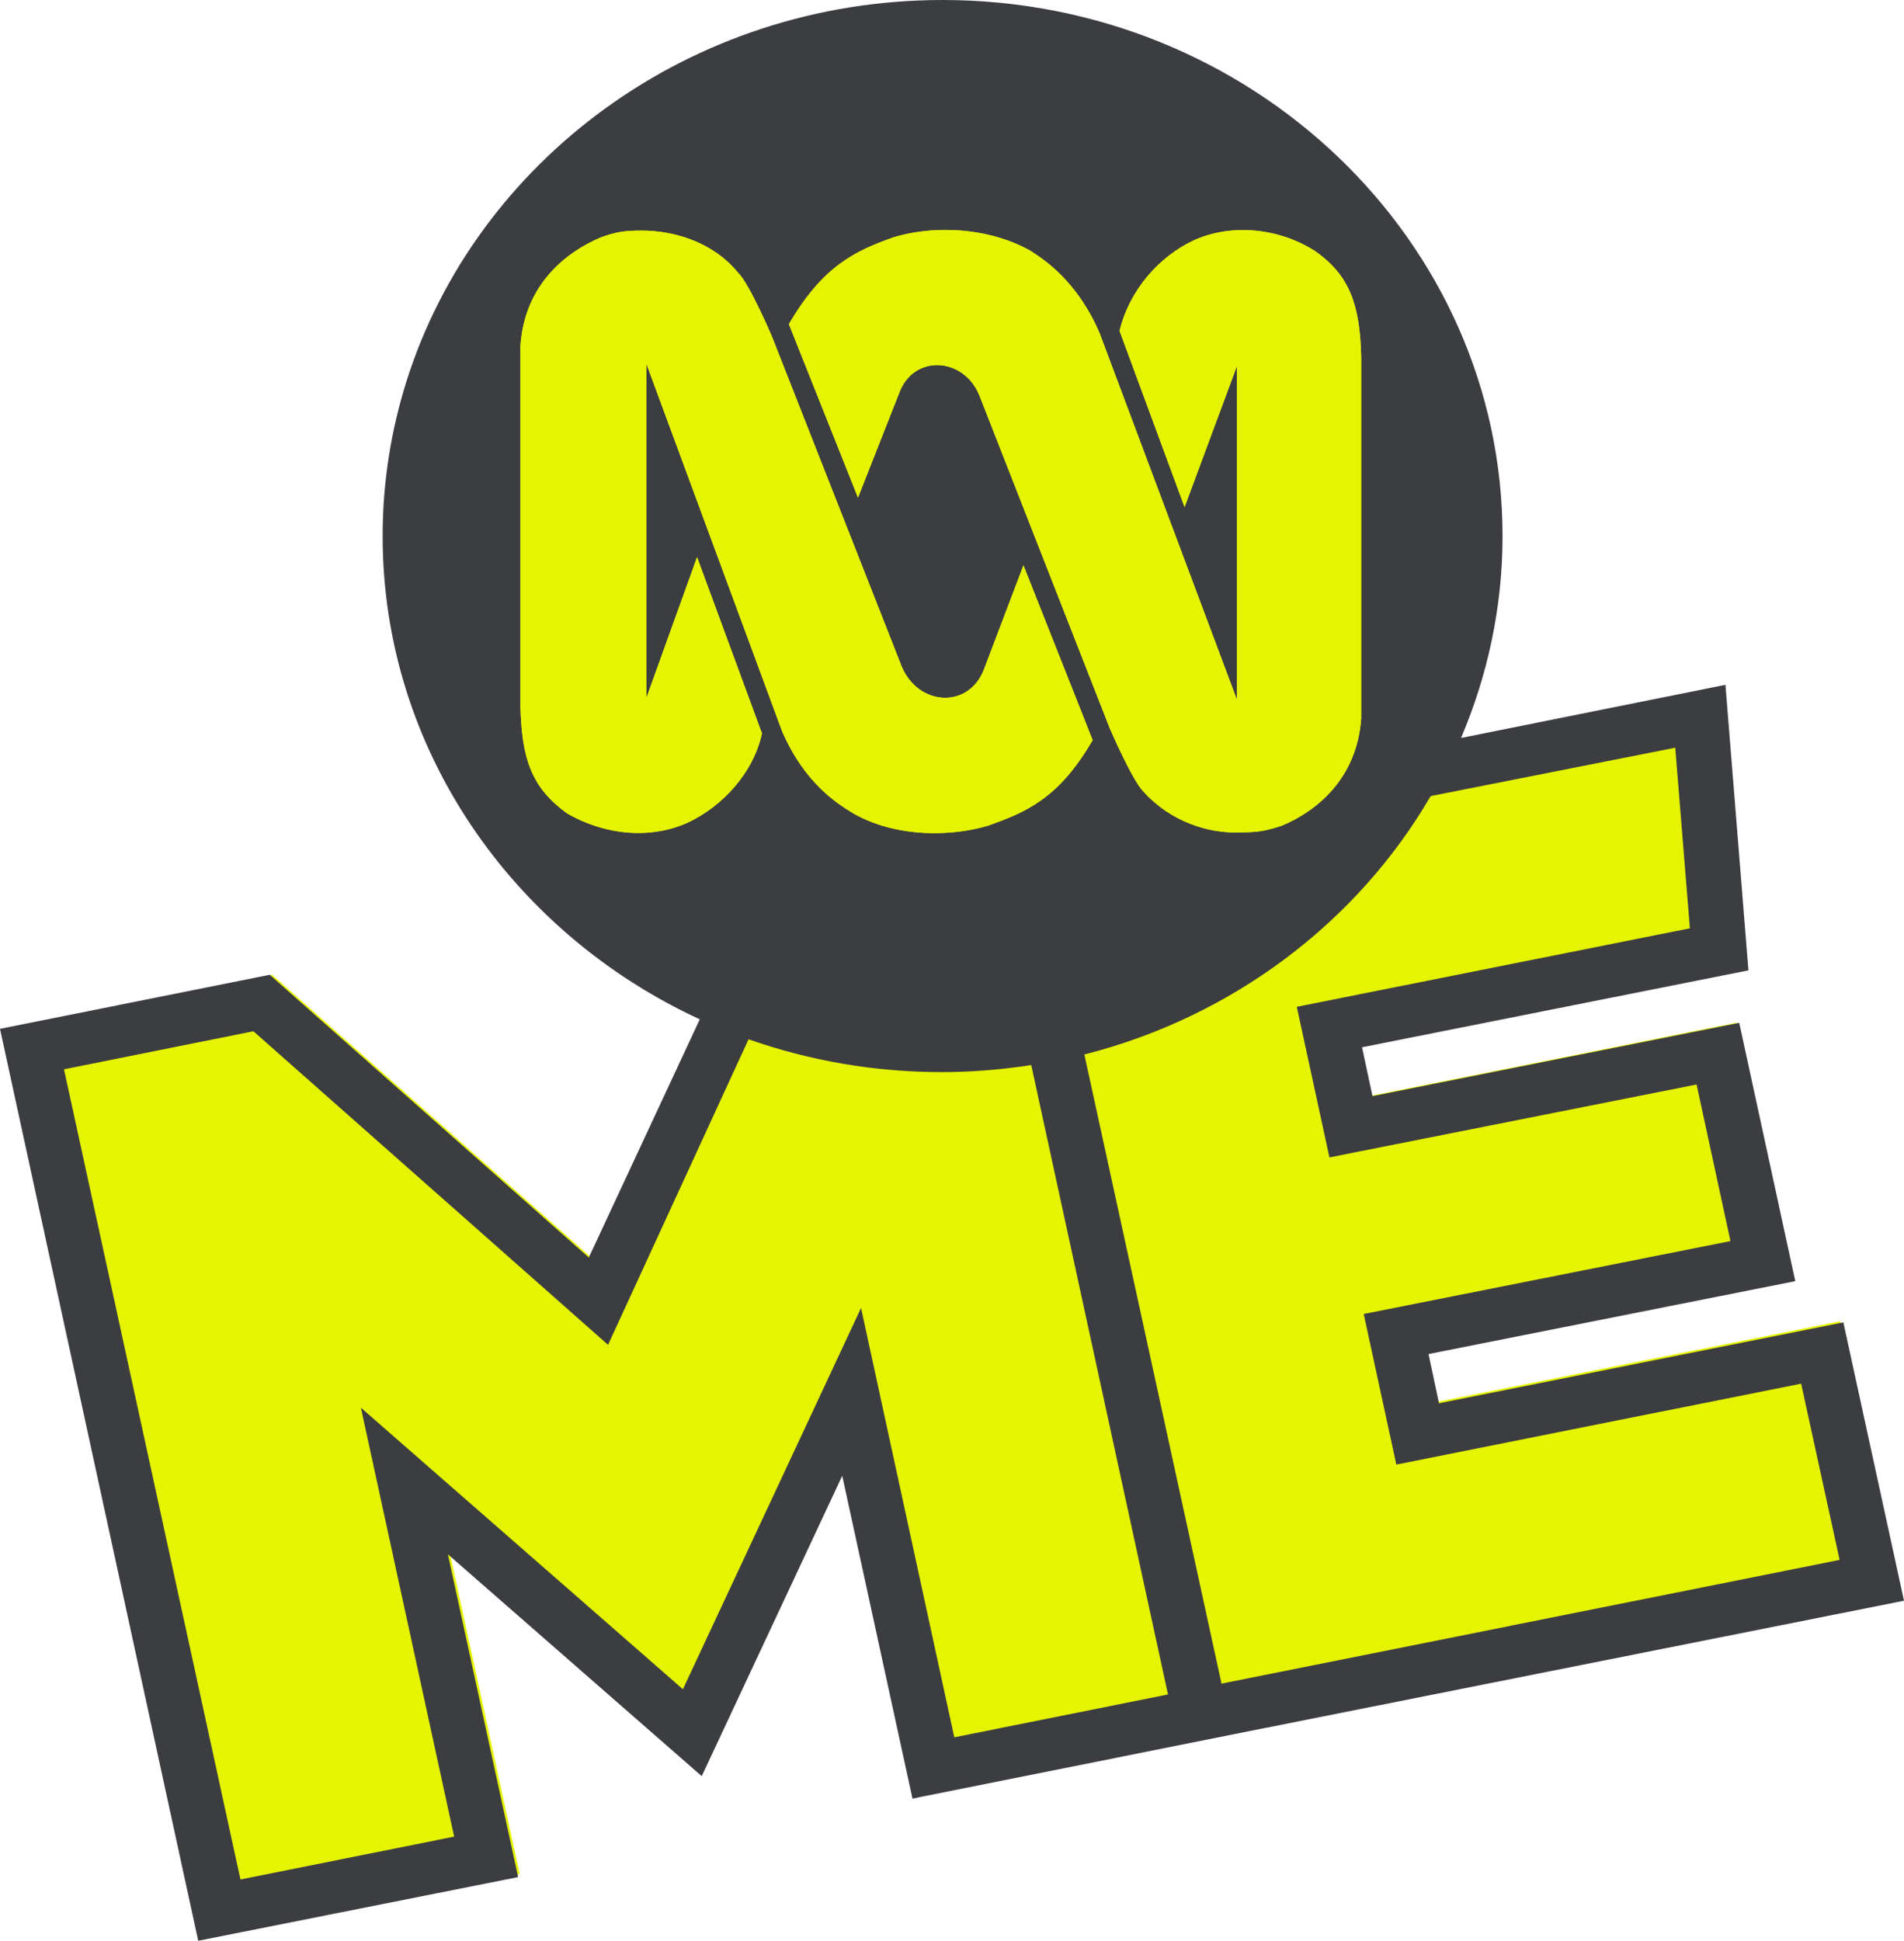 <?xml version="1.0" encoding="UTF-8" standalone="no"?>
<svg
   xmlns:dc="http://purl.org/dc/elements/1.1/"
   xmlns:cc="http://creativecommons.org/ns#"
   xmlns:rdf="http://www.w3.org/1999/02/22-rdf-syntax-ns#"
   xmlns:svg="http://www.w3.org/2000/svg"
   xmlns="http://www.w3.org/2000/svg"
   xmlns:sodipodi="http://sodipodi.sourceforge.net/DTD/sodipodi-0.dtd"
   xmlns:inkscape="http://www.inkscape.org/namespaces/inkscape"
   width="110.47"
   height="112.577"
   viewBox="0 0 110.47 112.577"
   version="1.1"
   id="svg2"
   inkscape:version="0.91 r13725"
   sodipodi:docname="ABC Me - Dark.svg">
  <sodipodi:namedview
     pagecolor="#ffffff"
     bordercolor="#666666"
     borderopacity="1"
     objecttolerance="10"
     gridtolerance="10"
     guidetolerance="10"
     inkscape:pageopacity="0"
     inkscape:pageshadow="2"
     inkscape:window-width="1920"
     inkscape:window-height="1017"
     id="namedview18"
     showgrid="false"
     inkscape:zoom="5.6568543"
     inkscape:cx="79.391692"
     inkscape:cy="37.413242"
     inkscape:window-x="-8"
     inkscape:window-y="-8"
     inkscape:window-maximized="1"
     inkscape:current-layer="svg2"
     fit-margin-top="0"
     fit-margin-left="0"
     fit-margin-right="0"
     fit-margin-bottom="0" />
  <!-- Generator: Sketch 39.1 (31720) - http://www.bohemiancoding.com/sketch -->
  <title
     id="title4">ABCME-LOGO</title>
  <desc
     id="desc6">Created with Sketch.</desc>
  <defs
     id="defs8">
    <clipPath
       clipPathUnits="userSpaceOnUse"
       id="clipPath5209">
      <path
         d="m 22.677,237.559 35.06,0 0,42.787 -35.06,0 0,-42.787 z"
         id="path5211"
         inkscape:connector-curvature="0" />
    </clipPath>
    <clipPath
       clipPathUnits="userSpaceOnUse"
       id="clipPath5209-8">
      <path
         d="m 22.677,237.559 35.06,0 0,42.787 -35.06,0 0,-42.787 z"
         id="path5211-6"
         inkscape:connector-curvature="0" />
    </clipPath>
  </defs>
  <path
     style="fill:#e6f401;fill-opacity:1;fill-rule:evenodd;stroke:none;stroke-width:1"
     inkscape:connector-curvature="0"
     id="Shape-6"
     d="M 110.27,92.726 106.765,76.639 83.387,81.314 82.783,78.467 103.984,74.254 100.745,59.325 79.543,63.561 78.939,60.737 101.277,56.292 99.947,39.789 l -15.206,3.055 -0.073,0 c 1.523,-3.588 2.393,-7.523 2.393,-11.643 0,-17.106 -14.529,-30.994 -32.371,-30.994 -14.602,0 -26.98,9.305 -30.993,22.036 -0.894,2.847 -1.378,5.833 -1.378,8.958 0,12.268 7.494,22.915 18.325,27.915 l 0,0.023 L 34.239,72.889 15.793,56.547 0.2,59.672 l 11.459,52.705 18.494,-3.68 -4.061,-18.656 14.674,12.823 8.123,-17.36 4.061,18.656 18.494,-3.704 0,0 z"
     sodipodi:nodetypes="ccccccccccccsscscccccccccccccc" />
  <path
     style="opacity:1;fill:#3c3d41;fill-opacity:1;stroke:none;stroke-width:30;stroke-linecap:butt;stroke-linejoin:miter;stroke-miterlimit:4;stroke-dasharray:none;stroke-opacity:1"
     d="m 54.557,1.156 c -14.037,0 -25.936,8.96 -29.794,21.216 -0.86,2.741 -1.325,5.616 -1.325,8.624 0,11.811 7.206,22.061 17.617,26.874 19.403,7.591 36.236,-2.612 42.319,-15.665 1.464,-3.454 2.301,-7.243 2.301,-11.209 0,-16.468 -13.967,-29.84 -31.118,-29.84 z"
     id="path4333-0"
     inkscape:connector-curvature="0" />
  <path
     style="fill:#3c3d41;fill-opacity:1;fill-rule:evenodd;stroke:none;stroke-width:1"
     inkscape:connector-curvature="0"
     id="Shape"
     d="m 110.47,92.854 -3.518,-16.146 -23.462,4.693 -0.607,-2.857 21.279,-4.228 -3.251,-14.984 -21.279,4.251 -0.607,-2.834 22.419,-4.46 -1.334,-16.564 -15.261,3.066 -0.073,0 C 86.304,39.191 87.177,35.241 87.177,31.106 87.177,13.939 72.595,0 54.689,0 40.034,0 27.611,9.339 23.584,22.116 c -0.898,2.857 -1.383,5.854 -1.383,8.99 0,12.312 7.522,22.999 18.391,28.017 l 0,0.023 L 34.162,72.945 15.65,56.544 0,59.68 11.501,112.577 30.062,108.884 25.986,90.159 l 14.728,12.87 8.152,-17.423 4.076,18.724 18.561,-3.717 0,0 z M 25.015,31.037 c 0,-15.658 13.272,-28.365 29.601,-28.365 16.353,0 29.625,12.707 29.625,28.365 0,15.658 -13.272,28.342 -29.625,28.342 -16.329,0 -29.601,-12.684 -29.601,-28.342 z M 55.368,100.776 49.958,75.872 39.622,97.988 20.939,81.657 26.35,106.537 13.951,109.023 3.713,62.027 14.703,59.82 35.279,78.01 l 8.152,-17.725 0,0 c 3.494,1.231 7.279,1.905 11.21,1.905 1.723,0 3.421,-0.14 5.095,-0.395 l 0.097,-0.014 7.934,36.51 z m 7.546,-39.609 0,0 c 8.613,-2.184 15.844,-7.689 20.09,-14.984 l 0.097,-0.023 14.097,-2.788 0.849,10.477 -22.807,4.553 1.893,8.735 21.303,-4.228 1.965,9.083 -21.279,4.228 1.893,8.735 23.487,-4.693 2.232,10.222 -35.861,7.178 z"
     sodipodi:nodetypes="ccccccccccccsscsccccccccccccccscssscccccccccccccccccccccccccccccccc" />
  <g
     id="g4219"
     transform="matrix(1.606,0,0,-1.54,-12.032,418.655)"
     style="fill:#e6f401;fill-opacity:1">
    <g
       transform="translate(1.25,0.75)"
       id="g5205"
       style="fill:#e6f401;fill-opacity:1">
      <g
         clip-path="url(#clipPath5209-8)"
         id="g5207"
         style="fill:#e6f401;fill-opacity:1">
        <g
           transform="translate(53.738,261.657)"
           id="g5213"
           style="fill:#e6f401;fill-opacity:1">
          <path
             inkscape:connector-curvature="0"
             id="path5215"
             style="fill:#e6f401;fill-opacity:1;fill-rule:nonzero;stroke:none"
             d="M 0,0 C -0.82,0.544 -1.845,0.837 -2.863,0.774 -3.368,0.744 -3.871,0.627 -4.345,0.407 -5.62,-0.206 -6.697,-1.483 -7.05,-3.015 l 2.349,-6.637 1.814,5.096 0.076,0.211 0,-12.559 -4.953,13.787 c -0.813,1.991 -2.041,2.807 -2.503,3.117 -0.81,0.479 -1.816,0.747 -2.839,0.783 -0.026,0.001 -0.052,-0.001 -0.078,0 -0.127,0.003 -0.254,0.004 -0.381,0 -0.564,-0.019 -1.125,-0.109 -1.653,-0.275 -1.375,-0.508 -2.55,-1.072 -3.778,-3.269 l 2.497,-6.535 1.486,3.933 c 0.255,0.742 0.843,1.085 1.437,1.057 0.592,-0.027 1.19,-0.423 1.47,-1.161 l 4.699,-12.509 c 0,0 0.82,-1.988 1.225,-2.398 0.971,-1.124 2.349,-1.582 3.471,-1.53 0.665,0 0.922,0.049 1.53,0.253 1.279,0.563 2.706,1.787 2.861,4.037 l 0,13.627 C 1.633,-2.045 1.271,-0.921 0,0" />
        </g>
        <g
           transform="translate(41.784,245.876)"
           id="g5217"
           style="fill:#e6f401;fill-opacity:1">
          <path
             inkscape:connector-curvature="0"
             id="path5219"
             style="fill:#e6f401;fill-opacity:1;fill-rule:nonzero;stroke:none"
             d="m 0,0 c -0.293,-0.776 -0.924,-1.112 -1.547,-1.047 -0.563,0.06 -1.12,0.448 -1.412,1.151 L -7.657,12.56 c 0,0 -0.813,1.995 -1.225,2.4 -0.92,1.175 -2.349,1.583 -3.472,1.583 -0.66,0 -0.919,-0.051 -1.477,-0.254 -1.28,-0.562 -2.759,-1.789 -2.91,-4.084 l 0,-13.582 c 0.048,-1.99 0.404,-3.063 1.683,-4.031 0.903,-0.543 1.982,-0.828 3.043,-0.714 0.44,0.046 0.876,0.16 1.296,0.354 1.274,0.614 2.399,1.89 2.704,3.372 l -2.344,6.638 -1.718,-4.972 -0.118,-0.341 0,12.611 4.899,-13.834 c 0.815,-1.993 2.038,-2.76 2.498,-3.063 0.937,-0.59 2.13,-0.842 3.31,-0.789 0.561,0.025 1.119,0.112 1.645,0.276 1.378,0.513 2.55,1.021 3.775,3.22 L 1.432,3.935 0,0 Z" />
        </g>
        <g
           transform="translate(38.825,245.978)"
           id="g5221"
           style="fill:#e6f401;fill-opacity:1">
          <path
             inkscape:connector-curvature="0"
             id="path5223"
             style="fill:#e6f401;fill-opacity:1;fill-rule:nonzero;stroke:none"
             d="m 0,0 -4.698,12.457 c 0,0 -0.813,1.994 -1.225,2.399 -0.919,1.175 -2.349,1.583 -3.472,1.583 -0.66,0 -0.919,-0.051 -1.477,-0.253 -1.279,-0.563 -2.759,-1.789 -2.909,-4.085 l 0,-13.581 c 0.047,-1.991 0.403,-3.064 1.682,-4.032 0.903,-0.543 1.983,-0.828 3.044,-0.714 l -0.063,5.392 -0.118,-0.341 0,12.611 4.9,-13.834 c 0.814,-1.993 2.037,-2.76 2.497,-3.063 0.937,-0.59 2.13,-0.842 3.311,-0.789 l -0.06,5.099 C 0.849,-1.091 0.292,-0.703 0,0" />
        </g>
        <g
           transform="translate(53.738,261.655)"
           id="g5225"
           style="fill:#e6f401;fill-opacity:1">
          <path
             inkscape:connector-curvature="0"
             id="path5227"
             style="fill:#e6f401;fill-opacity:1;fill-rule:nonzero;stroke:none"
             d="m 0,0 c -0.82,0.544 -1.845,0.837 -2.863,0.775 l -0.024,-5.331 0.076,0.212 0,-12.559 -4.953,13.786 c -0.813,1.991 -2.041,2.807 -2.503,3.117 -0.81,0.479 -1.816,0.747 -2.839,0.783 -0.026,0.001 -0.052,0 -0.078,0 l -0.392,-5.088 c 0.592,-0.028 1.19,-0.424 1.47,-1.162 l 4.699,-12.509 c 0,0 0.82,-1.988 1.225,-2.398 0.971,-1.124 2.349,-1.582 3.471,-1.53 0.665,0 0.922,0.049 1.53,0.254 1.279,0.562 2.706,1.786 2.861,4.036 l 0,13.627 C 1.633,-2.046 1.271,-0.921 0,0" />
        </g>
      </g>
    </g>
    <g
       transform="translate(1.25,0.75)"
       id="g5229"
       style="fill:#e6f401;fill-opacity:1">
      <g
         id="g5231"
         style="fill:#e6f401;fill-opacity:1">
        <g
           id="g5237"
           style="fill:#e6f401;fill-opacity:1">
          <g
             id="g5239"
             style="fill:#e6f401;fill-opacity:1">
            <path
               inkscape:connector-curvature="0"
               id="path5253"
               style="fill:#e6f401;fill-opacity:1;stroke:none"
               d="m 40.173,262.438 c -0.564,-0.019 -1.126,-0.109 -1.653,-0.274 l 0,0 c -1.375,-0.509 -2.55,-1.072 -3.778,-3.271 l 0,0 2.496,-6.534 1.486,3.933 c 0.256,0.742 0.844,1.086 1.438,1.058 l 0,0 0.391,5.088 c -0.07,0.002 -0.141,0.003 -0.212,0.003 l 0,0 c -0.056,0 -0.112,-10e-4 -0.168,-0.003" />
          </g>
        </g>
      </g>
    </g>
    <g
       transform="translate(1.25,0.75)"
       id="g5255"
       style="fill:#e6f401;fill-opacity:1">
      <g
         id="g5257"
         style="fill:#e6f401;fill-opacity:1">
        <g
           id="g5263"
           style="fill:#e6f401;fill-opacity:1">
          <g
             id="g5265"
             style="fill:#e6f401;fill-opacity:1">
            <path
               inkscape:connector-curvature="0"
               id="path5279"
               style="fill:#e6f401;fill-opacity:1;stroke:none"
               d="m 49.392,262.062 c -1.274,-0.613 -2.351,-1.89 -2.704,-3.422 l 0,0 2.349,-6.637 1.814,5.095 0.024,5.331 c -0.505,-0.03 -1.008,-0.147 -1.483,-0.367" />
          </g>
        </g>
      </g>
    </g>
    <g
       transform="translate(1.25,0.75)"
       id="g5281"
       style="fill:#e6f401;fill-opacity:1">
      <g
         id="g5283"
         style="fill:#e6f401;fill-opacity:1">
        <g
           id="g5289"
           style="fill:#e6f401;fill-opacity:1">
          <g
             id="g5291"
             style="fill:#e6f401;fill-opacity:1">
            <path
               inkscape:connector-curvature="0"
               id="path5305"
               style="fill:#e6f401;fill-opacity:1;stroke:none"
               d="m 41.784,245.874 c -0.293,-0.775 -0.924,-1.112 -1.547,-1.047 l 0,0 0.06,-5.098 0.018,0 c 0.555,0.026 1.106,0.113 1.627,0.276 l 0,0 c 1.377,0.512 2.55,1.02 3.774,3.219 l 0,0 -2.5,6.585 -1.432,-3.935 z" />
          </g>
        </g>
      </g>
    </g>
    <g
       transform="translate(1.25,0.75)"
       id="g5307"
       style="fill:#e6f401;fill-opacity:1">
      <g
         id="g5309"
         style="fill:#e6f401;fill-opacity:1">
        <g
           id="g5315"
           style="fill:#e6f401;fill-opacity:1">
          <g
             id="g5317"
             style="fill:#e6f401;fill-opacity:1">
            <path
               inkscape:connector-curvature="0"
               id="path5331"
               style="fill:#e6f401;fill-opacity:1;stroke:none"
               d="m 29.707,245.144 0.062,-5.392 c 0.439,0.046 0.876,0.16 1.295,0.354 l 0,0 c 1.276,0.613 2.4,1.891 2.705,3.372 l 0,0 -2.345,6.639 -1.717,-4.973 z" />
          </g>
        </g>
      </g>
    </g>
  </g>
</svg>
